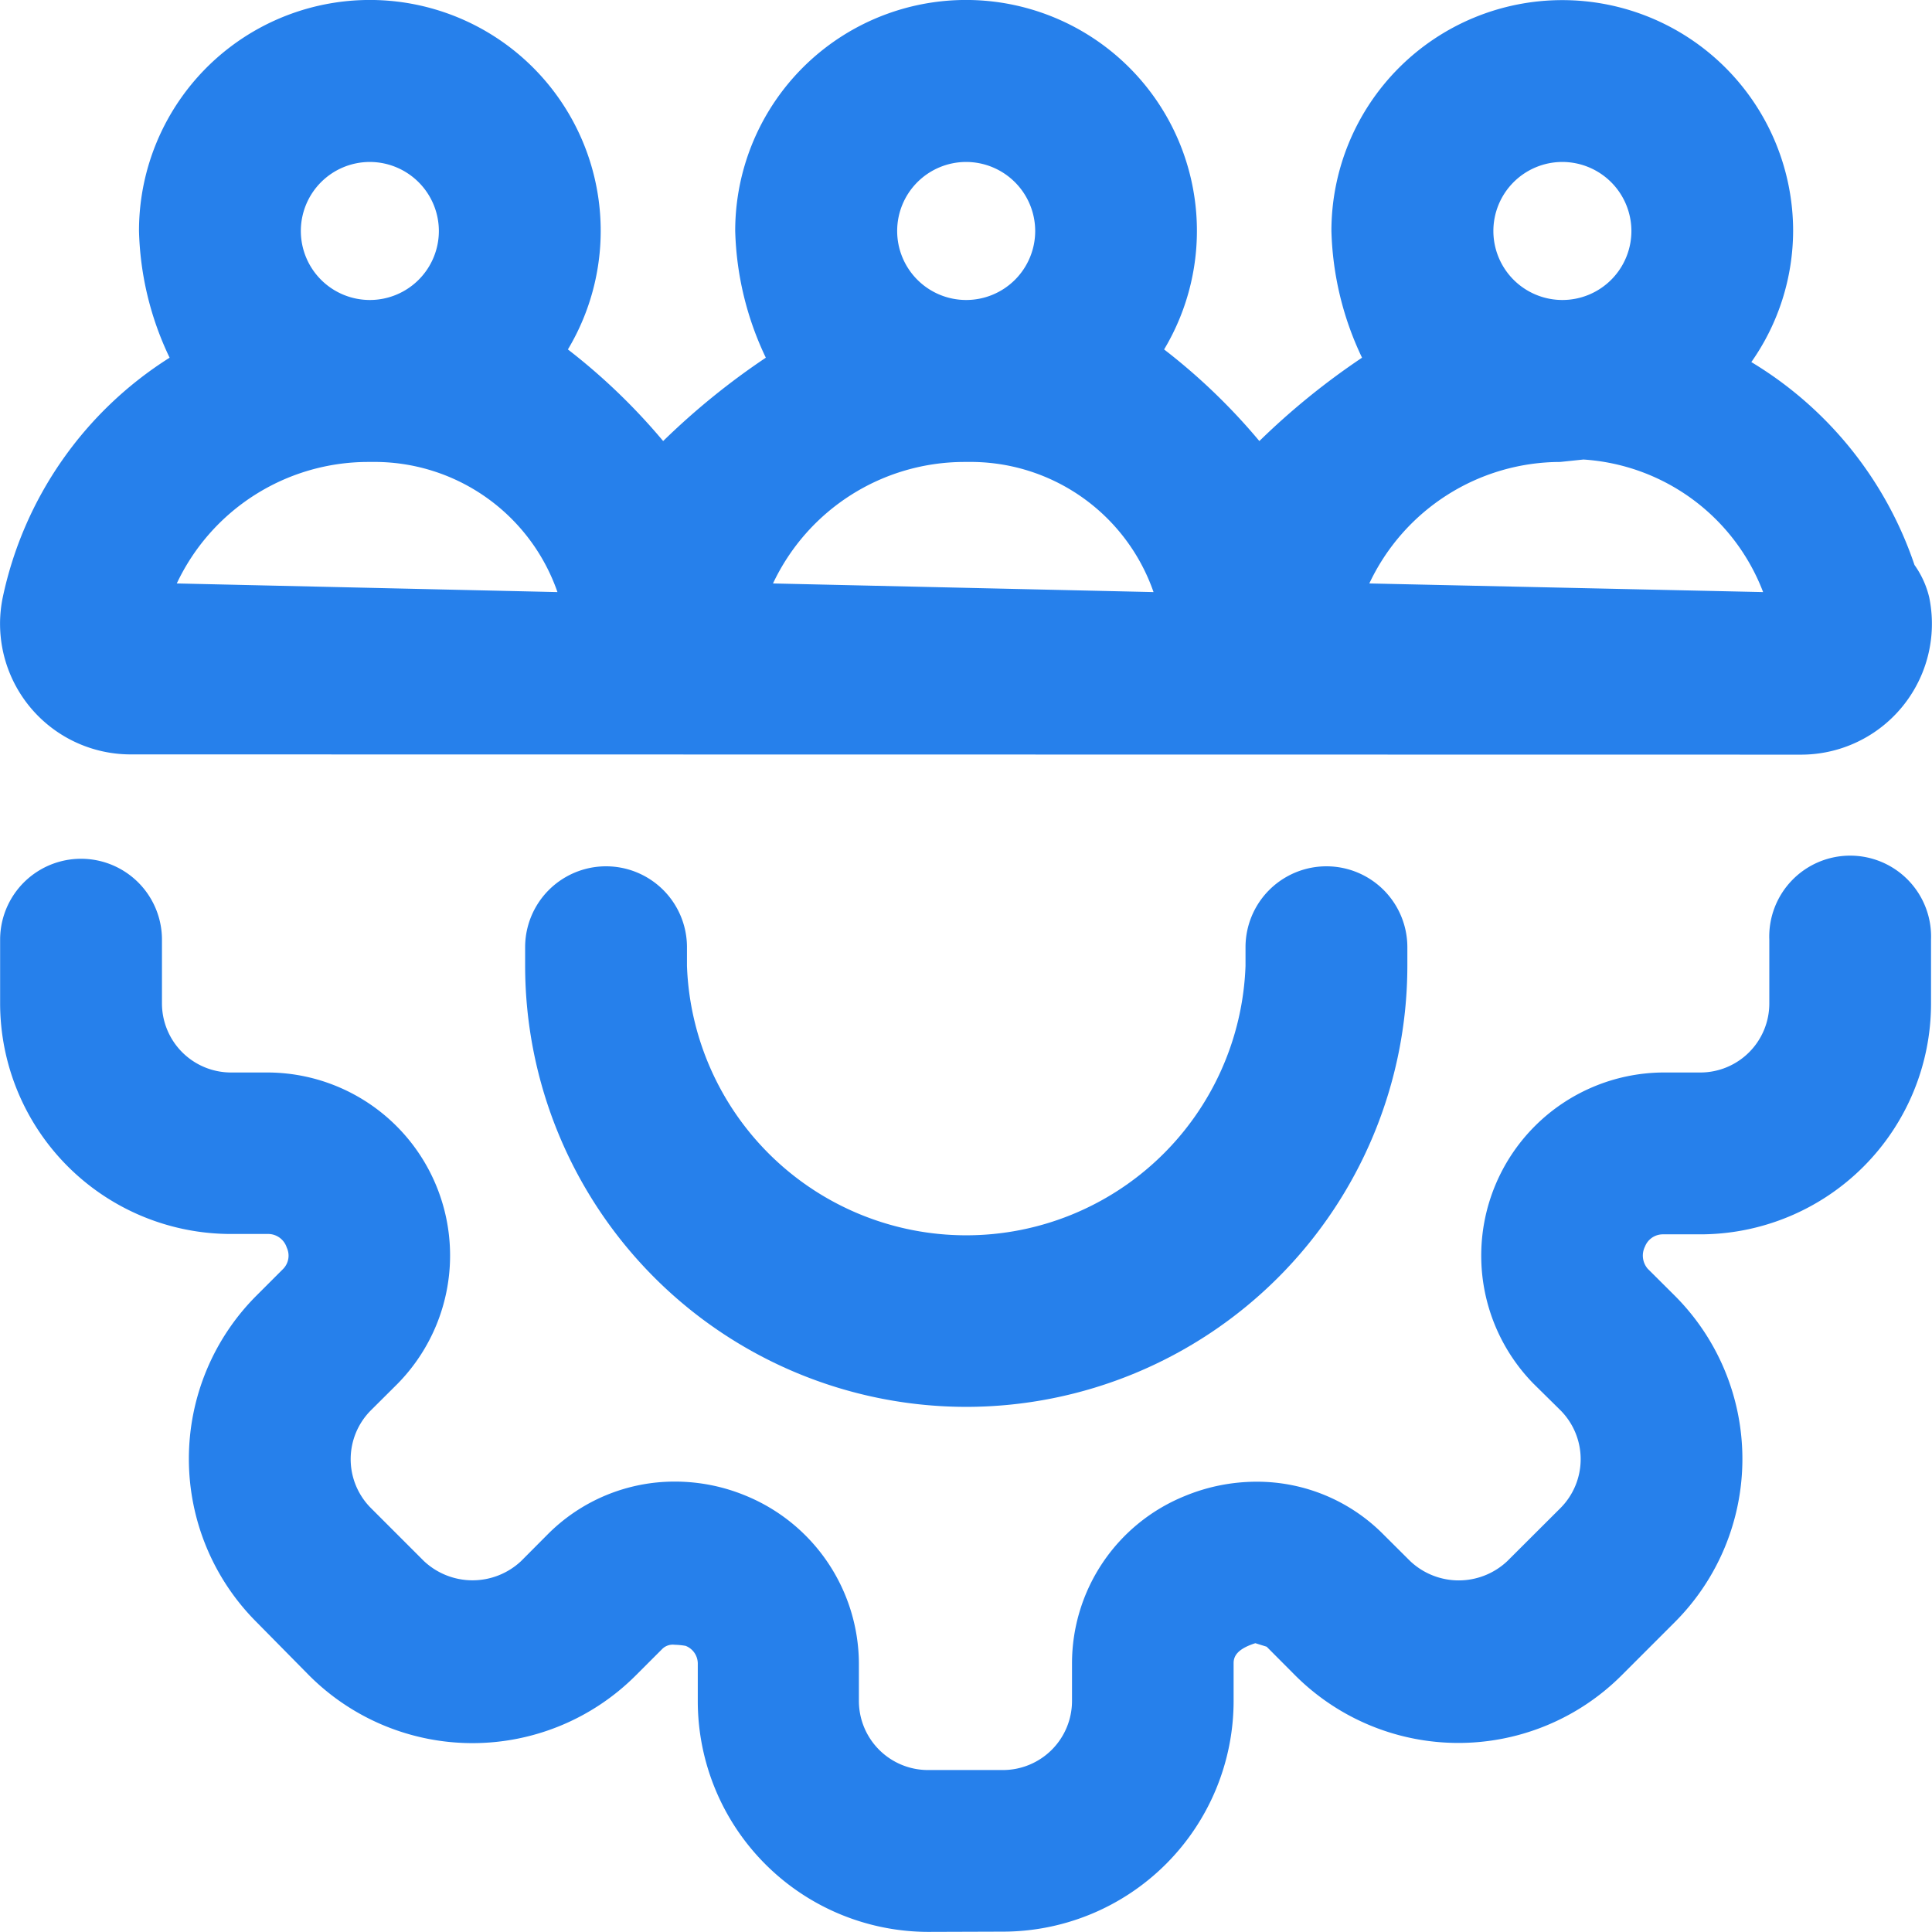 <svg xmlns="http://www.w3.org/2000/svg" width="15.901" height="15.9" viewBox="0 0 15.901 15.9">
  <g id="Group_5399" data-name="Group 5399" transform="translate(-0.049 -0.05)">
    <path id="Path_13462" data-name="Path 13462" d="M7.692,15.95a1.9,1.9,0,0,1-1.9-1.9v-.311a.157.157,0,0,0-.1-.143.588.588,0,0,0-.09-.009.124.124,0,0,0-.1.032l-.221.221a1.9,1.9,0,0,1-2.687,0L2.16,13.4a1.9,1.9,0,0,1,0-2.687l.22-.22a.156.156,0,0,0,.029-.175.161.161,0,0,0-.148-.112H1.95a1.9,1.9,0,0,1-1.9-1.9V7.784a.666.666,0,0,1,1.332,0v.525a.569.569,0,0,0,.568.568h.311a1.506,1.506,0,0,1,1.061,2.561l-.22.219a.569.569,0,0,0,0,.805l.436.436a.584.584,0,0,0,.8,0l.218-.219a1.472,1.472,0,0,1,1.05-.435,1.52,1.52,0,0,1,.578.115,1.5,1.5,0,0,1,.934,1.38v.311a.569.569,0,0,0,.569.568h.617a.569.569,0,0,0,.568-.568v-.311A1.486,1.486,0,0,1,9.8,12.363a1.545,1.545,0,0,1,.59-.118,1.463,1.463,0,0,1,1.045.434l.22.219a.582.582,0,0,0,.8,0l.437-.436a.57.57,0,0,0,0-.805l-.222-.219a1.507,1.507,0,0,1,1.061-2.561h.311a.568.568,0,0,0,.569-.568V7.784a.666.666,0,1,1,1.331,0v.525a1.9,1.9,0,0,1-1.9,1.9h-.311a.158.158,0,0,0-.143.1.166.166,0,0,0,.023.184l.222.221a1.9,1.9,0,0,1,0,2.687l-.437.437a1.9,1.9,0,0,1-2.688,0l-.234-.235-.093-.029c-.138.044-.179.1-.179.163v.311a1.9,1.9,0,0,1-1.9,1.9Z" fill="#2680EB"/>
    <path id="Path_13463" data-name="Path 13463" d="M1.123,6.259A1.075,1.075,0,0,1,.072,4.965,3.088,3.088,0,0,1,1.445,2.994a2.554,2.554,0,0,1-.252-1.043,1.9,1.9,0,1,1,3.53.975,5.054,5.054,0,0,1,.784.754,5.947,5.947,0,0,1,.845-.686A2.57,2.57,0,0,1,6.1,1.951a1.9,1.9,0,1,1,3.53.975,5.009,5.009,0,0,1,.784.754,5.947,5.947,0,0,1,.845-.686,2.57,2.57,0,0,1-.252-1.043,1.9,1.9,0,1,1,3.8,0,1.884,1.884,0,0,1-.344,1.079A3.109,3.109,0,0,1,15.806,4.7a.764.764,0,0,1,.121.266,1.077,1.077,0,0,1-1.05,1.295ZM12.89,3.852a1.74,1.74,0,0,0-1.571,1l3.241.071a1.7,1.7,0,0,0-1.479-1.091Zm-4.906,0a1.743,1.743,0,0,0-1.573,1l3.132.071A1.594,1.594,0,0,0,8.016,3.852Zm-4.908,0a1.742,1.742,0,0,0-1.572,1l3.133.071A1.594,1.594,0,0,0,3.109,3.852Zm9.831-2.469a.568.568,0,1,0,.569.568A.569.569,0,0,0,12.907,1.383ZM8,1.383a.568.568,0,1,0,.569.568A.569.569,0,0,0,8,1.383Zm-4.907,0a.568.568,0,1,0,.568.568A.569.569,0,0,0,3.093,1.383Z" fill="#2680EB"/>
    <path id="Path_13464" data-name="Path 13464" d="M8,11.629A3.633,3.633,0,0,1,4.371,8V7.846a.666.666,0,1,1,1.332,0V8A2.3,2.3,0,0,0,10.3,8V7.846a.666.666,0,1,1,1.332,0V8A3.633,3.633,0,0,1,8,11.629Z" fill="#2680EB"/>
  </g>
</svg>
